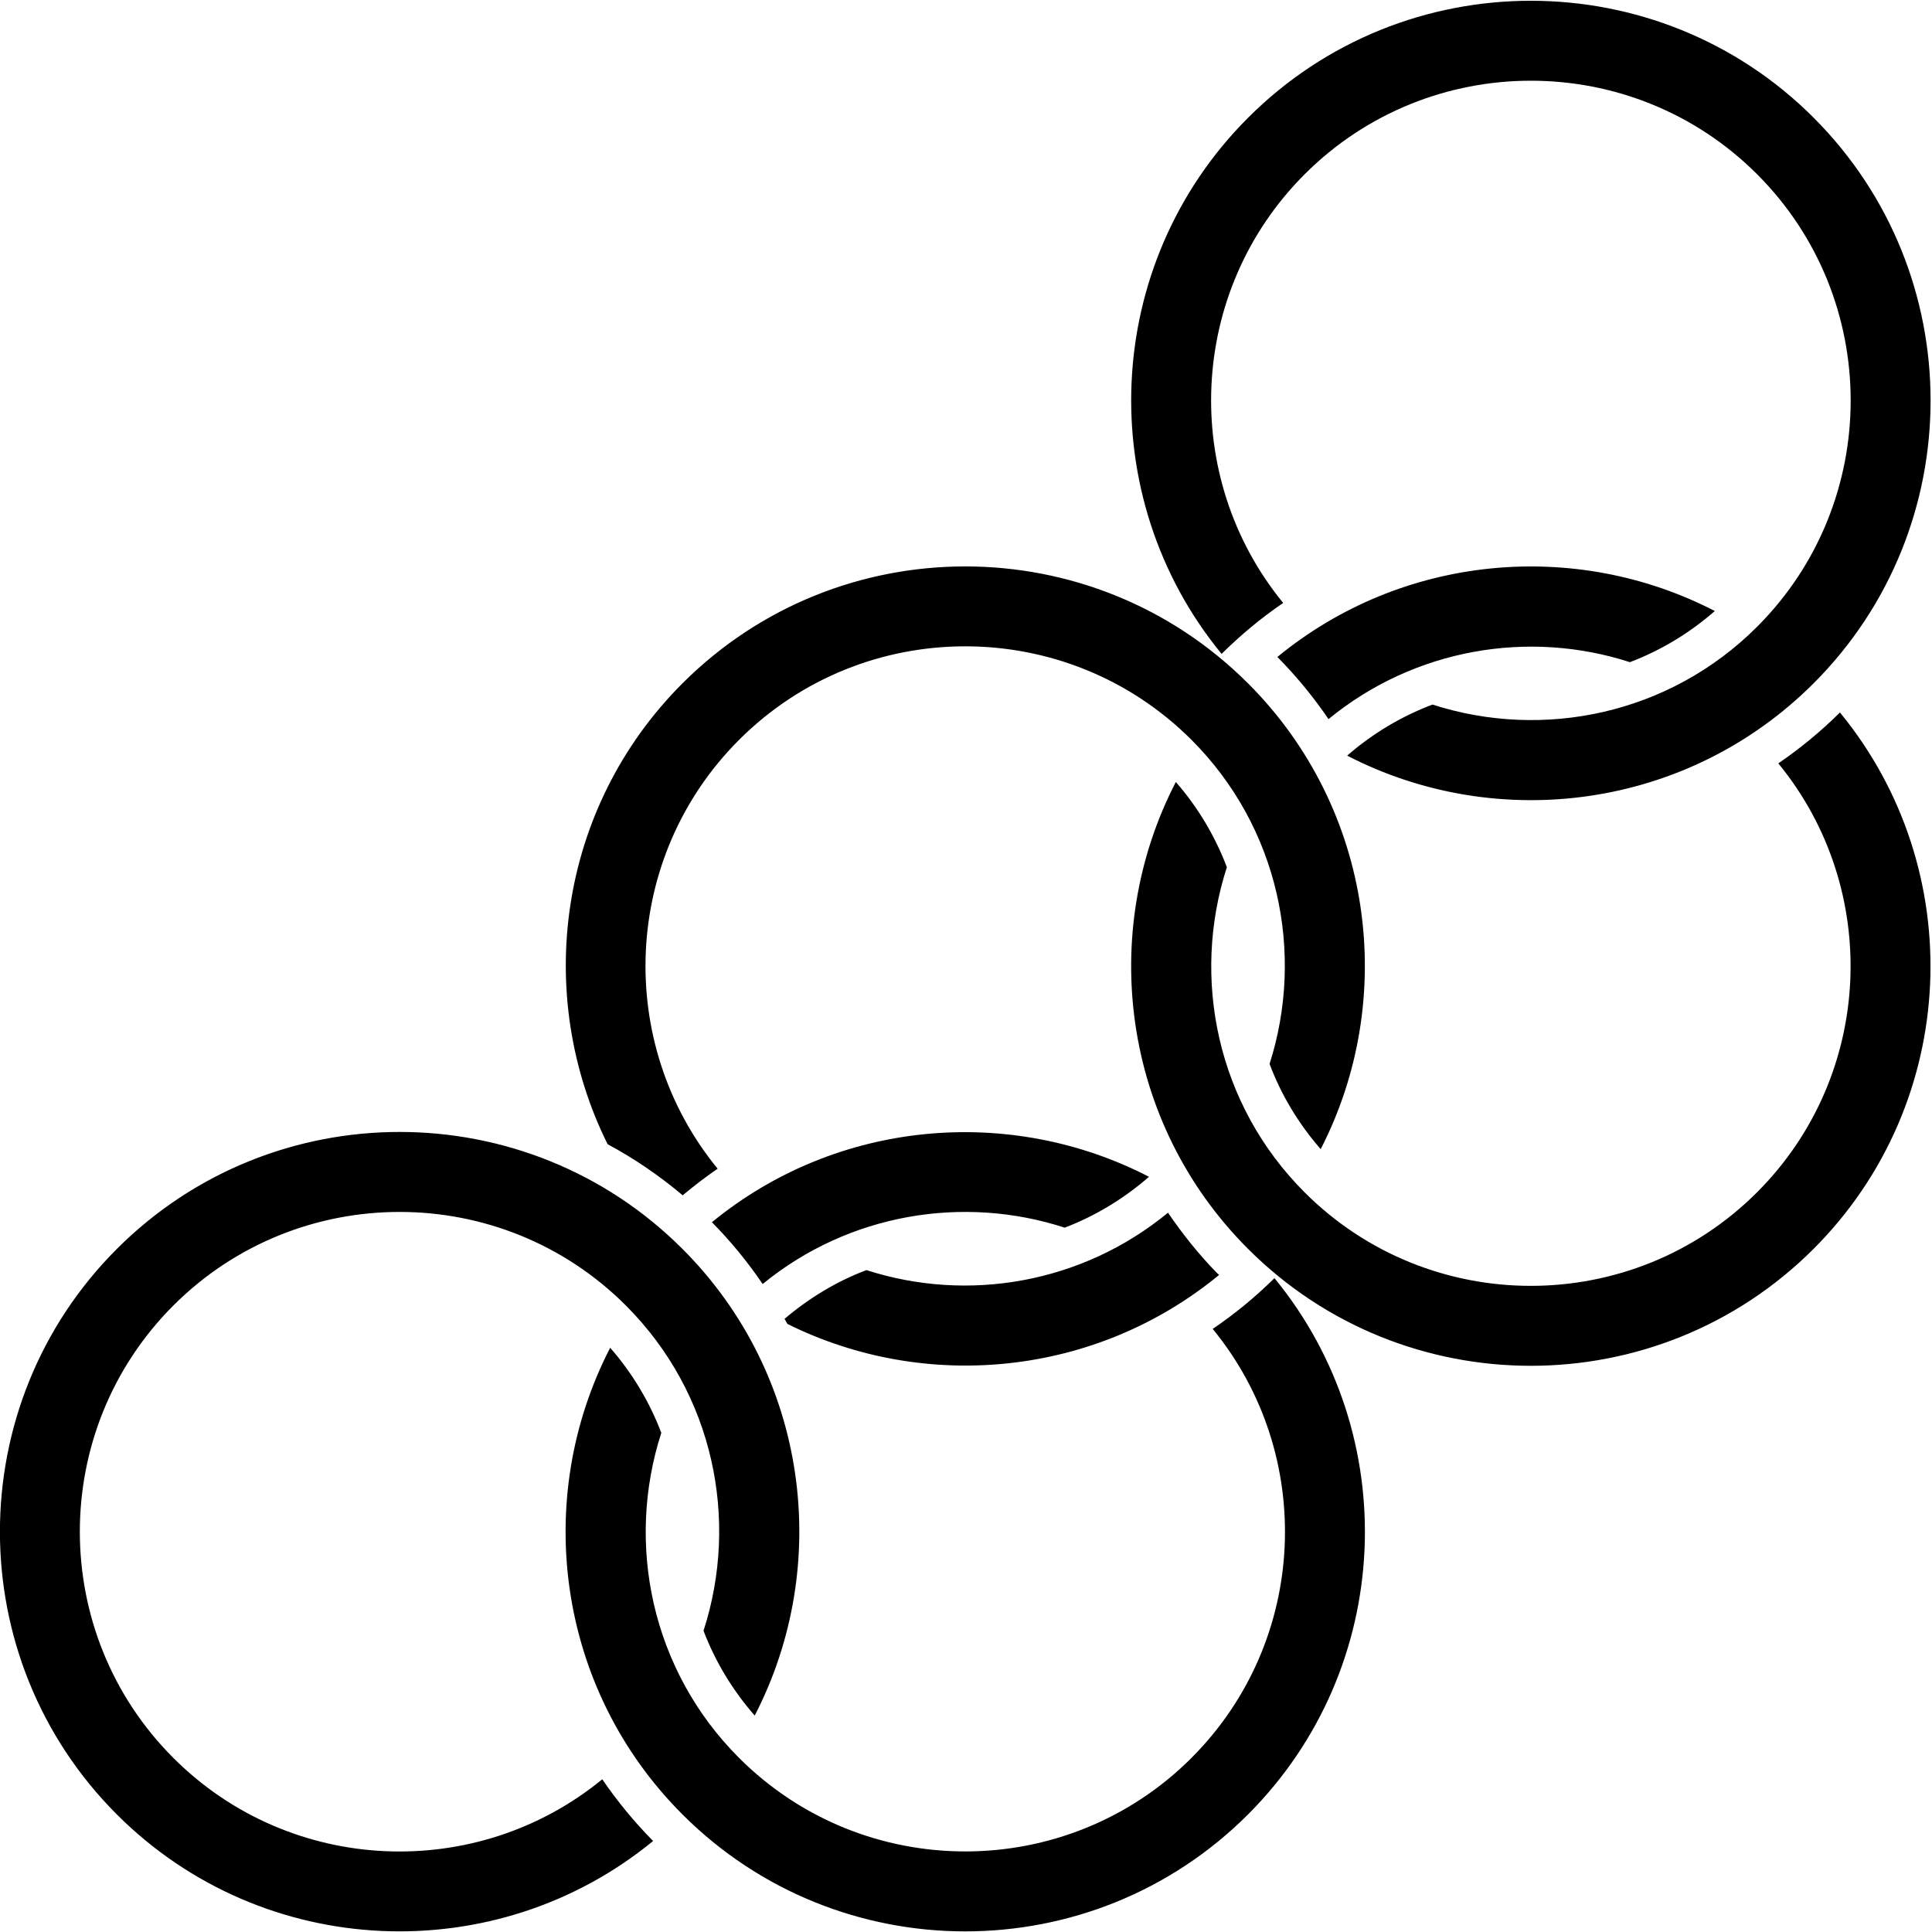 <?xml version="1.0" encoding="UTF-8" standalone="no"?>
<svg
   xmlns:dc="http://purl.org/dc/elements/1.1/"
   xmlns:cc="http://creativecommons.org/ns#"
   xmlns:rdf="http://www.w3.org/1999/02/22-rdf-syntax-ns#"
   xmlns:svg="http://www.w3.org/2000/svg"
   xmlns="http://www.w3.org/2000/svg"
   xmlns:sodipodi="http://sodipodi.sourceforge.net/DTD/sodipodi-0.dtd"
   xmlns:inkscape="http://www.inkscape.org/namespaces/inkscape"
   id="Layer_1"
   version="1.1"
   viewBox="0 0 30 30"
   xml:space="preserve"
   sodipodi:docname="sports-rotated.svg"
   inkscape:version="0.92.4 (5da689c313, 2019-01-14)"
   width="30"
   height="30"><defs
     id="defs7" /><sodipodi:namedview
     pagecolor="#ffffff"
     bordercolor="#666666"
     borderopacity="1"
     objecttolerance="10"
     gridtolerance="10"
     guidetolerance="10"
     inkscape:pageopacity="0"
     inkscape:pageshadow="2"
     inkscape:window-width="2560"
     inkscape:window-height="1383"
     id="namedview5"
     showgrid="false"
     inkscape:zoom="6.988572"
     inkscape:cx="0.53016846"
     inkscape:cy="16.497609"
     inkscape:window-x="0"
     inkscape:window-y="0"
     inkscape:window-maximized="1"
     inkscape:current-layer="Layer_1" /><g
     id="g839"
     transform="matrix(0.621,0,0,0.621,-1.446,17.197)"><path
       sodipodi:nodetypes="csssccssscccccccsccssccsscccccccsccsscccssssccsssccsscccccsccssccss"
       inkscape:connector-curvature="0"
       id="path2"
       d="M 18.661,18.34 C 14.737,21.56 8.915,21.341 5.251,17.678 c -3.899,-3.899 -3.899,-10.243 0,-14.142 3.899,-3.899 10.243,-3.899 14.142,0 3.153,3.153 3.753,7.904 1.807,11.669 -0.544,-0.622 -0.982,-1.337 -1.28,-2.121 0.897,-2.771 0.255,-5.936 -1.942,-8.133 -3.119,-3.119 -8.195,-3.119 -11.314,0 -3.119,3.119 -3.119,8.195 0,11.314 2.93,2.93 7.585,3.106 10.724,0.533 0.378,0.552 0.802,1.069 1.271,1.543 z M 21.399,4.414 C 21.023,3.863 20.6,3.344 20.13,2.869 23.254,0.308 27.577,-0.066 31.059,1.733 30.436,2.275 29.724,2.71 28.951,3.005 26.419,2.181 23.553,2.651 21.399,4.414 Z m 10.722,11.849 c 2.93,-2.93 3.106,-7.587 0.531,-10.726 0.551,-0.375 1.068,-0.799 1.544,-1.27 3.222,3.925 3.002,9.747 -0.661,13.41 -3.899,3.899 -10.243,3.899 -14.142,0 -3.153,-3.153 -3.753,-7.904 -1.807,-11.669 0.546,0.625 0.981,1.344 1.278,2.128 -0.894,2.77 -0.251,5.932 1.944,8.127 3.119,3.119 8.195,3.119 11.314,0 z M 21.945,5.286 c 0.608,-0.516 1.296,-0.936 2.049,-1.22 2.534,0.819 5.39,0.334 7.54,-1.435 0.36,0.527 0.761,1.032 1.216,1.499 0.02,0.02 0.042,0.037 0.062,0.057 -3.082,2.536 -7.334,2.943 -10.795,1.225 -0.024,-0.042 -0.049,-0.084 -0.071,-0.127 z m 11.59,-15.892 c 3.147,3.147 3.75,7.887 1.817,11.648 -0.556,-0.639 -0.988,-1.357 -1.278,-2.131 0.882,-2.763 0.236,-5.914 -1.952,-8.103 -3.119,-3.119 -8.195,-3.119 -11.314,0 -2.929,2.929 -3.107,7.583 -0.535,10.723 -0.303,0.206 -0.593,0.431 -0.874,0.665 -0.59,-0.496 -1.218,-0.925 -1.877,-1.277 -1.859,-3.743 -1.242,-8.411 1.871,-11.524 3.899,-3.899 10.243,-3.899 14.142,0 z M 47.678,-24.749 c 3.899,3.899 3.899,10.243 0,14.142 -3.152,3.152 -7.901,3.753 -11.664,1.809 0.629,-0.548 1.349,-0.98 2.133,-1.277 2.767,0.892 5.925,0.247 8.118,-1.946 3.119,-3.119 3.119,-8.195 0,-11.314 -3.119,-3.119 -8.195,-3.119 -11.314,0 -2.928,2.928 -3.107,7.58 -0.537,10.719 -0.551,0.375 -1.065,0.805 -1.54,1.274 -3.221,-3.924 -3,-9.745 0.663,-13.407 3.899,-3.899 10.243,-3.899 14.142,0 z m -12.13,15.038 c -0.378,-0.556 -0.806,-1.075 -1.279,-1.554 3.125,-2.567 7.453,-2.951 10.938,-1.149 -0.622,0.544 -1.339,0.981 -2.123,1.279 -2.531,-0.82 -5.385,-0.339 -7.536,1.423 z M 46.263,2.121 c 2.93,-2.93 3.107,-7.586 0.532,-10.725 0.552,-0.378 1.067,-0.803 1.541,-1.273 3.224,3.924 3.005,9.748 -0.659,13.412 -3.899,3.899 -10.243,3.899 -14.142,0 -3.154,-3.154 -3.754,-7.908 -1.805,-11.674 0.547,0.626 0.979,1.348 1.276,2.131 -0.896,2.77 -0.252,5.933 1.943,8.129 3.119,3.119 8.195,3.119 11.314,0 z" /></g></svg>